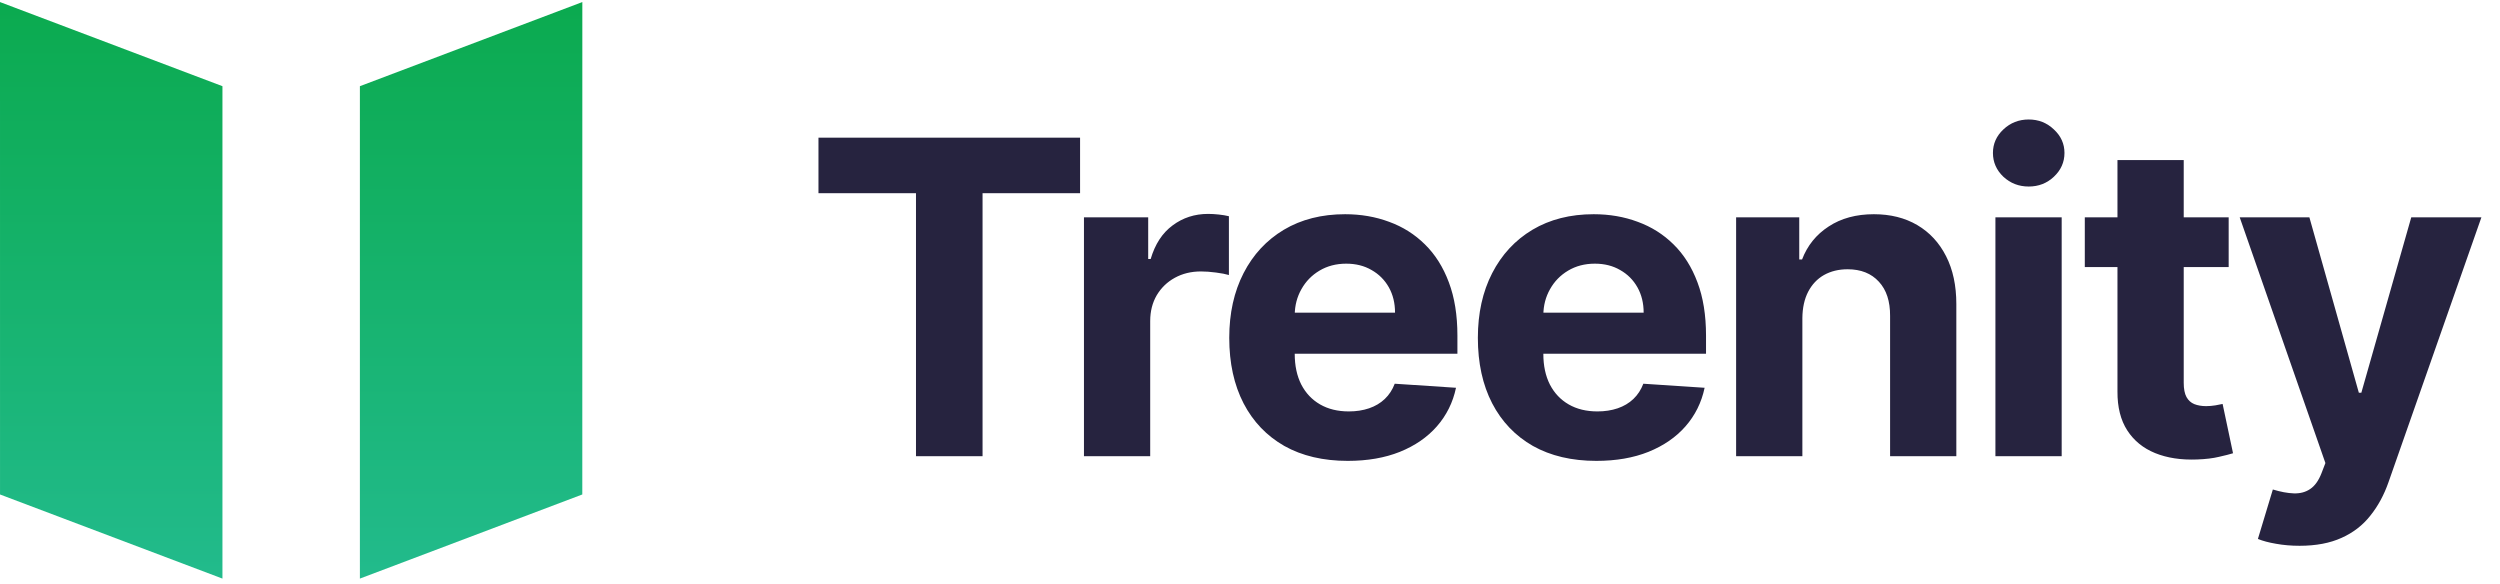 <svg width="137" height="32" viewBox="0 0 137 32" fill="none" xmlns="http://www.w3.org/2000/svg">
<g clip-path="url(#clip0_1271_9556)">
<path fill-rule="evenodd" clip-rule="evenodd" d="M31.912 0.113L31.91 27.097L19.722 31.707V4.723L31.912 0.113ZM0.001 27.097L0 0.113L12.19 4.723V31.707L0.001 27.097Z" fill="url(#paint0_linear_1271_9556)"/>
</g>
<path d="M44.852 10.588V7.545H59.188V10.588H53.844V25H50.196V10.588H44.852ZM59.401 25V11.909H62.921V14.193H63.057C63.296 13.381 63.696 12.767 64.259 12.352C64.821 11.932 65.469 11.722 66.202 11.722C66.384 11.722 66.58 11.733 66.79 11.756C67 11.778 67.185 11.81 67.344 11.849V15.071C67.174 15.02 66.938 14.974 66.636 14.935C66.335 14.895 66.06 14.875 65.81 14.875C65.276 14.875 64.799 14.992 64.378 15.224C63.963 15.452 63.634 15.77 63.389 16.179C63.151 16.588 63.031 17.06 63.031 17.594V25H59.401ZM73.858 25.256C72.511 25.256 71.352 24.983 70.38 24.438C69.414 23.886 68.67 23.108 68.147 22.102C67.625 21.091 67.363 19.895 67.363 18.514C67.363 17.168 67.625 15.986 68.147 14.969C68.67 13.952 69.406 13.159 70.355 12.591C71.309 12.023 72.429 11.739 73.713 11.739C74.576 11.739 75.38 11.878 76.125 12.156C76.875 12.429 77.528 12.841 78.085 13.392C78.647 13.943 79.085 14.636 79.397 15.472C79.71 16.301 79.866 17.273 79.866 18.386V19.384H68.812V17.134H76.448C76.448 16.611 76.335 16.148 76.108 15.744C75.88 15.341 75.565 15.026 75.162 14.798C74.764 14.565 74.301 14.449 73.772 14.449C73.221 14.449 72.733 14.577 72.306 14.832C71.886 15.082 71.556 15.421 71.318 15.847C71.079 16.267 70.957 16.736 70.951 17.253V19.392C70.951 20.04 71.071 20.599 71.309 21.071C71.554 21.543 71.897 21.906 72.341 22.162C72.784 22.418 73.309 22.546 73.917 22.546C74.321 22.546 74.69 22.489 75.025 22.375C75.36 22.261 75.647 22.091 75.886 21.864C76.125 21.636 76.306 21.358 76.431 21.028L79.789 21.25C79.619 22.057 79.269 22.761 78.741 23.364C78.218 23.96 77.542 24.426 76.713 24.761C75.889 25.091 74.937 25.256 73.858 25.256ZM87.481 25.256C86.135 25.256 84.976 24.983 84.004 24.438C83.038 23.886 82.294 23.108 81.771 22.102C81.248 21.091 80.987 19.895 80.987 18.514C80.987 17.168 81.248 15.986 81.771 14.969C82.294 13.952 83.03 13.159 83.978 12.591C84.933 12.023 86.052 11.739 87.336 11.739C88.2 11.739 89.004 11.878 89.748 12.156C90.498 12.429 91.152 12.841 91.709 13.392C92.271 13.943 92.709 14.636 93.021 15.472C93.334 16.301 93.49 17.273 93.49 18.386V19.384H82.436V17.134H90.072C90.072 16.611 89.959 16.148 89.731 15.744C89.504 15.341 89.189 15.026 88.785 14.798C88.388 14.565 87.924 14.449 87.396 14.449C86.845 14.449 86.356 14.577 85.93 14.832C85.51 15.082 85.18 15.421 84.942 15.847C84.703 16.267 84.581 16.736 84.575 17.253V19.392C84.575 20.04 84.694 20.599 84.933 21.071C85.177 21.543 85.521 21.906 85.964 22.162C86.407 22.418 86.933 22.546 87.541 22.546C87.944 22.546 88.314 22.489 88.649 22.375C88.984 22.261 89.271 22.091 89.51 21.864C89.748 21.636 89.93 21.358 90.055 21.028L93.413 21.25C93.243 22.057 92.893 22.761 92.365 23.364C91.842 23.96 91.166 24.426 90.336 24.761C89.513 25.091 88.561 25.256 87.481 25.256ZM98.77 17.432V25H95.139V11.909H98.599V14.219H98.753C99.043 13.457 99.528 12.855 100.21 12.412C100.892 11.963 101.719 11.739 102.69 11.739C103.599 11.739 104.392 11.938 105.068 12.335C105.744 12.733 106.27 13.301 106.645 14.04C107.02 14.773 107.207 15.648 107.207 16.665V25H103.577V17.312C103.582 16.511 103.378 15.886 102.963 15.438C102.548 14.983 101.977 14.756 101.25 14.756C100.761 14.756 100.33 14.861 99.954 15.071C99.585 15.281 99.295 15.588 99.085 15.992C98.881 16.389 98.775 16.869 98.77 17.432ZM109.349 25V11.909H112.98V25H109.349ZM111.173 10.222C110.633 10.222 110.17 10.043 109.784 9.685C109.403 9.321 109.213 8.886 109.213 8.381C109.213 7.881 109.403 7.452 109.784 7.094C110.17 6.73 110.633 6.548 111.173 6.548C111.713 6.548 112.173 6.73 112.553 7.094C112.94 7.452 113.133 7.881 113.133 8.381C113.133 8.886 112.94 9.321 112.553 9.685C112.173 10.043 111.713 10.222 111.173 10.222ZM122.131 11.909V14.636H114.247V11.909H122.131ZM116.037 8.773H119.668V20.977C119.668 21.312 119.719 21.574 119.821 21.761C119.924 21.943 120.066 22.071 120.247 22.145C120.435 22.219 120.651 22.256 120.895 22.256C121.066 22.256 121.236 22.241 121.407 22.213C121.577 22.179 121.708 22.153 121.799 22.136L122.37 24.838C122.188 24.895 121.932 24.96 121.603 25.034C121.273 25.114 120.872 25.162 120.401 25.179C119.526 25.213 118.759 25.097 118.1 24.829C117.446 24.562 116.938 24.148 116.574 23.585C116.211 23.023 116.032 22.312 116.037 21.454V8.773ZM126.018 29.909C125.557 29.909 125.125 29.872 124.722 29.798C124.324 29.73 123.995 29.642 123.733 29.534L124.552 26.824C124.978 26.954 125.361 27.026 125.702 27.037C126.049 27.048 126.347 26.969 126.597 26.798C126.853 26.628 127.06 26.338 127.219 25.929L127.432 25.375L122.736 11.909H126.554L129.265 21.523H129.401L132.137 11.909H135.981L130.893 26.415C130.648 27.119 130.316 27.733 129.895 28.256C129.481 28.784 128.955 29.19 128.319 29.474C127.682 29.764 126.915 29.909 126.018 29.909Z" fill="#26233F"/>
<defs>
<linearGradient id="paint0_linear_1271_9556" x1="15.956" y1="0.113" x2="15.956" y2="31.707" gradientUnits="userSpaceOnUse">
<stop stop-color="#0BAA4F"/>
<stop offset="1" stop-color="#22BB8C"/>
</linearGradient>
<clipPath id="clip0_1271_9556">
<rect width="32" height="32" fill="white"/>
</clipPath>
</defs>
</svg>
